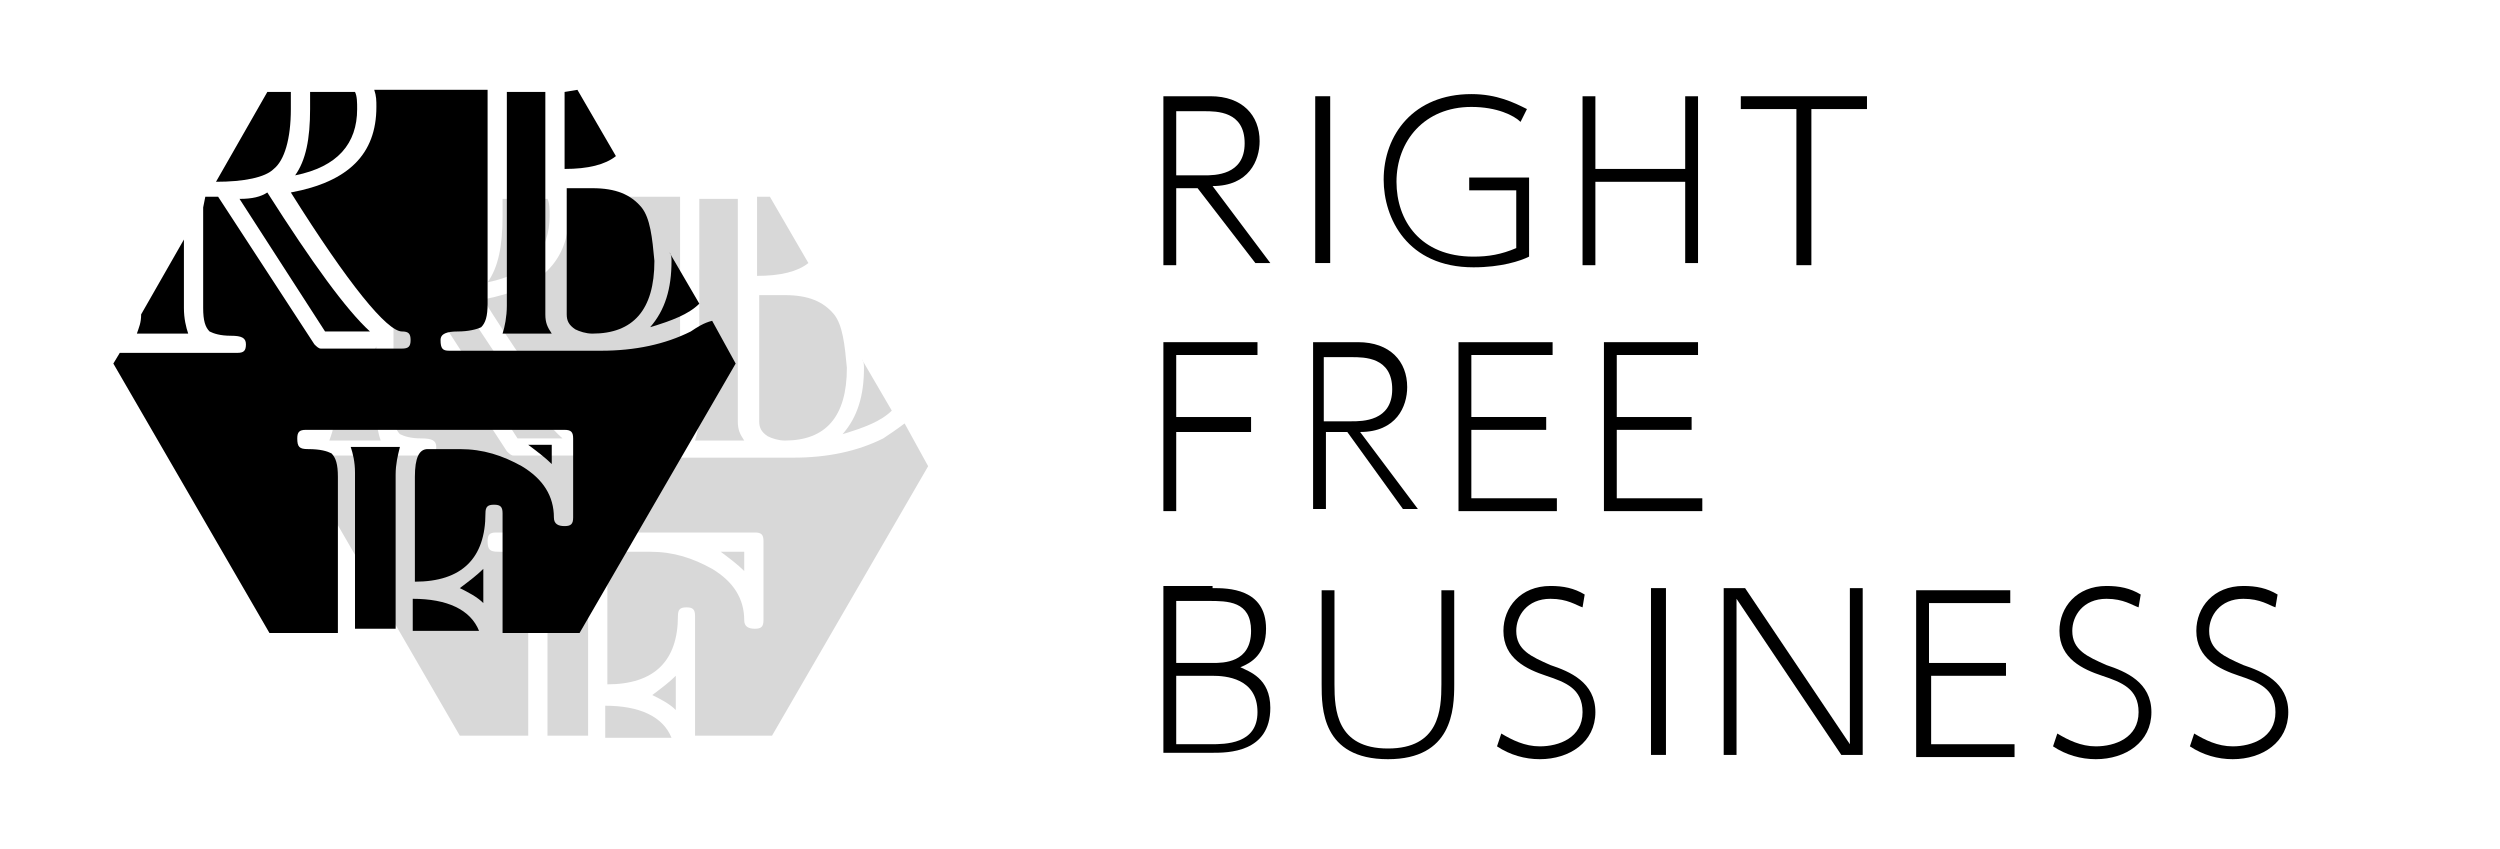 <?xml version="1.0" encoding="utf-8"?>
<!-- Generator: Adobe Illustrator 25.2.1, SVG Export Plug-In . SVG Version: 6.00 Build 0)  -->
<svg version="1.1" id="レイヤー_1" xmlns="http://www.w3.org/2000/svg" xmlns:xlink="http://www.w3.org/1999/xlink" x="0px"
	 y="0px" viewBox="0 0 116.9 39.7" style="enable-background:new 0 0 116.9 39.7;" xml:space="preserve">
<style type="text/css">
	.st0{enable-background:new    ;}
	.st1{fill:#D8D8D8;}
</style>
<g class="st0">
	<path d="M56.6,4.5c1.5,0,2.3,0.9,2.3,2.1c0,0.9-0.5,2.1-2.2,2.1l2.7,3.6h-0.7L56,8.8h-1v3.6h-0.6V4.5H56.6z M55,5.1v3.1h1.3
		c0.5,0,1.9,0,1.9-1.5s-1.3-1.5-1.9-1.5H55z"/>
	<path d="M62.2,4.5v7.8h-0.7V4.5H62.2z"/>
	<path d="M71.1,5.7C70.8,5.4,70,5,68.8,5c-2.2,0-3.5,1.6-3.5,3.5c0,1.8,1.1,3.5,3.6,3.5c0.7,0,1.3-0.1,2-0.4V8.9h-2.2V8.3h2.8V12
		c-0.4,0.2-1.3,0.5-2.6,0.5c-3.1,0-4.2-2.3-4.2-4.1c0-2.1,1.4-4,4.1-4c1.2,0,2,0.4,2.6,0.7L71.1,5.7z"/>
	<path d="M78.8,7.9V4.5h0.6v7.8h-0.6V8.5h-4.2v3.9h-0.6V4.5h0.6v3.4H78.8z"/>
	<path d="M84.6,12.4H84V5.1h-2.6V4.5h5.9v0.6h-2.6V12.4z"/>
</g>
<g class="st0">
	<path d="M58.5,19.6v0.6H55v3.7h-0.6V16h4.4v0.6H55v2.9H58.5z"/>
	<path d="M63.5,16c1.5,0,2.3,0.9,2.3,2.1c0,0.9-0.5,2.1-2.2,2.1l2.7,3.6h-0.7l-2.6-3.6h-1v3.6h-0.6V16H63.5z M61.9,16.6v3.1h1.3
		c0.5,0,1.9,0,1.9-1.5s-1.3-1.5-1.9-1.5H61.9z"/>
	<path d="M72.3,19.5v0.6h-3.5v3.2h4v0.6h-4.6V16h4.4v0.6h-3.8v2.9H72.3z"/>
	<path d="M79.1,19.5v0.6h-3.5v3.2h4v0.6H75V16h4.4v0.6h-3.8v2.9H79.1z"/>
</g>
<g class="st0">
	<path d="M56.7,27.5c0.7,0,2.5,0,2.5,1.9c0,1.2-0.7,1.6-1.2,1.8c0.4,0.2,1.4,0.5,1.4,1.9c0,2.1-2,2.1-2.7,2.1h-2.3v-7.8H56.7z
		 M55,28.1V31h1.7c0.5,0,1.8,0,1.8-1.5c0-1.4-1.1-1.4-2-1.4H55z M55,31.6v3.2h1.6c0.7,0,2.2,0,2.2-1.5c0-1.6-1.5-1.7-2.1-1.7H55z"/>
	<path d="M68,27.5V32c0,1.2-0.1,3.5-3.1,3.5c-3.1,0-3.1-2.4-3.1-3.5v-4.4h0.6V32c0,1.2,0.1,3,2.5,3c2.4,0,2.5-1.8,2.5-3v-4.4H68z"/>
	<path d="M74,28.4c-0.3-0.1-0.7-0.4-1.5-0.4c-1.1,0-1.6,0.8-1.6,1.5c0,0.9,0.7,1.2,1.6,1.6c0.9,0.3,2.1,0.8,2.1,2.2
		c0,1.4-1.2,2.2-2.6,2.2c-0.7,0-1.4-0.2-2-0.6l0.2-0.6c0.5,0.3,1.1,0.6,1.8,0.6c0.9,0,2-0.4,2-1.6c0-1.1-0.8-1.4-1.7-1.7
		c-0.9-0.3-2-0.8-2-2.1c0-1.1,0.8-2.1,2.2-2.1c0.6,0,1.1,0.1,1.6,0.4L74,28.4z"/>
	<path d="M77.9,27.5v7.8h-0.7v-7.8H77.9z"/>
	<path d="M81.6,27.5l4.9,7.3v-7.3h0.6v7.8h-1l-4.9-7.3v7.3h-0.6v-7.8H81.6z"/>
	<path d="M93.8,31v0.6h-3.5v3.2h3.9v0.6h-4.6v-7.8h4.4v0.6h-3.8V31H93.8z"/>
	<path d="M100,28.4c-0.3-0.1-0.7-0.4-1.5-0.4c-1.1,0-1.6,0.8-1.6,1.5c0,0.9,0.7,1.2,1.6,1.6c0.9,0.3,2.1,0.8,2.1,2.2
		c0,1.4-1.2,2.2-2.6,2.2c-0.7,0-1.4-0.2-2-0.6l0.2-0.6c0.5,0.3,1.1,0.6,1.8,0.6c0.9,0,2-0.4,2-1.6c0-1.1-0.8-1.4-1.7-1.7
		c-0.9-0.3-2-0.8-2-2.1c0-1.1,0.8-2.1,2.2-2.1c0.6,0,1.1,0.1,1.6,0.4L100,28.4z"/>
	<path d="M106.4,28.4c-0.3-0.1-0.7-0.4-1.5-0.4c-1.1,0-1.6,0.8-1.6,1.5c0,0.9,0.7,1.2,1.6,1.6c0.9,0.3,2.1,0.8,2.1,2.2
		c0,1.4-1.2,2.2-2.6,2.2c-0.7,0-1.4-0.2-2-0.6l0.2-0.6c0.5,0.3,1.1,0.6,1.8,0.6c0.9,0,2-0.4,2-1.6c0-1.1-0.8-1.4-1.7-1.7
		c-0.9-0.3-2-0.8-2-2.1c0-1.1,0.8-2.1,2.2-2.1c0.6,0,1.1,0.1,1.6,0.4L106.4,28.4z"/>
</g>
<g>
	<g>
		<path class="st1" d="M39,14.7c-0.5-0.6-1.2-0.9-2.3-0.9h-1.2v5.9c0,0.3,0.1,0.5,0.4,0.7c0.2,0.1,0.5,0.2,0.8,0.2
			c1.9,0,2.9-1.1,2.9-3.4C39.5,16.1,39.4,15.2,39,14.7z"/>
		<path class="st1" d="M31.6,31.6c-0.3,0.3-0.7,0.6-1.1,0.9c0.4,0.2,0.8,0.4,1.1,0.7V31.6z"/>
		<path class="st1" d="M27.5,27.2c0-0.5,0.1-0.9,0.2-1.3h-2.3c0.1,0.3,0.2,0.7,0.2,1.2v7.3h1.9C27.5,34.4,27.5,27.2,27.5,27.2z"/>
		<path class="st1" d="M41.3,20.5c-1.2,0.6-2.6,0.9-4.2,0.9H30c-0.3,0-0.4-0.1-0.4-0.5c0-0.3,0.3-0.4,0.8-0.4s0.9-0.1,1.1-0.2
			c0.2-0.2,0.3-0.5,0.3-1.1v-10h-5.3c0.1,0.3,0.1,0.5,0.1,0.8c0,2.2-1.3,3.5-4,4c2.7,4.3,4.5,6.5,5.2,6.5c0.3,0,0.4,0.1,0.4,0.4
			s-0.1,0.4-0.4,0.4H24c-0.1,0-0.2-0.1-0.3-0.2l-4.5-6.9h-0.6l-0.2,0.3v4.7c0,0.6,0.1,0.9,0.3,1.1c0.2,0.1,0.5,0.2,1,0.2
			s0.7,0.1,0.7,0.4s-0.1,0.4-0.4,0.4h-5.5l-0.3,0.5l7.3,12.6h3.2v-7.3c0-0.6-0.1-0.9-0.3-1.1c-0.2-0.1-0.5-0.2-1.1-0.2
			c-0.4,0-0.5-0.1-0.5-0.5c0-0.3,0.1-0.4,0.4-0.4h12.1c0.3,0,0.4,0.1,0.4,0.4V29c0,0.3-0.1,0.4-0.4,0.4c-0.3,0-0.5-0.1-0.5-0.4
			c0-1-0.5-1.8-1.5-2.4c-0.9-0.5-1.8-0.8-2.9-0.8H29c-0.4,0-0.6,0.4-0.6,1.3V32c2.2,0,3.3-1.1,3.3-3.2c0-0.3,0.1-0.4,0.4-0.4
			s0.4,0.1,0.4,0.4v5.6h3.6l7.3-12.6l-1.1-2C41.9,20.1,41.6,20.3,41.3,20.5z"/>
		<path class="st1" d="M19.1,13.5c1.3,0,2.3-0.2,2.7-0.6c0.5-0.4,0.8-1.4,0.8-2.8c0-0.3,0-0.6,0-0.8h-1.1L19.1,13.5z"/>
		<path class="st1" d="M28.3,33v1.5h3.1C31,33.5,29.9,33,28.3,33z"/>
		<path class="st1" d="M34.8,26.7v-0.9h-1.1C34.1,26.1,34.5,26.4,34.8,26.7z"/>
		<path class="st1" d="M23.5,10.1c0,1.4-0.2,2.4-0.7,3.1c2-0.4,2.9-1.5,2.9-3.1c0-0.3,0-0.6-0.1-0.8h-2.1
			C23.5,9.6,23.5,9.8,23.5,10.1z"/>
		<path class="st1" d="M17.6,16.2l-2,3.5c0,0.4-0.1,0.6-0.2,0.9h2.4c-0.1-0.3-0.2-0.7-0.2-1.2V16.2z"/>
		<path class="st1" d="M40.4,17.2c0,1.3-0.3,2.3-1,3.1c1-0.3,1.8-0.6,2.3-1.1l-1.4-2.4C40.4,16.9,40.4,17.1,40.4,17.2z"/>
		<path class="st1" d="M32.7,19.3c0,0.5-0.1,1-0.2,1.3h2.3c-0.2-0.3-0.3-0.5-0.3-0.9V9.3h-1.8V19.3z"/>
		<path class="st1" d="M35.4,9.3v3.6l0,0c1.1,0,1.9-0.2,2.4-0.6L36,9.2h-0.6V9.3z"/>
		<path class="st1" d="M20.2,14.3l4,6.2h2.1c-1.1-1-2.7-3.2-4.8-6.5C21.2,14.2,20.8,14.3,20.2,14.3z"/>
	</g>
	<g>
		<g>
			<g>
				<path d="M30,9.7c-0.5-0.6-1.2-0.9-2.3-0.9h-1.2v5.9c0,0.3,0.1,0.5,0.4,0.7c0.2,0.1,0.5,0.2,0.8,0.2c1.9,0,2.9-1.1,2.9-3.4
					C30.5,11.1,30.4,10.2,30,9.7z"/>
			</g>
			<g>
				<path d="M22.6,26.6c-0.3,0.3-0.7,0.6-1.1,0.9c0.4,0.2,0.8,0.4,1.1,0.7V26.6z"/>
			</g>
			<g>
				<path d="M18.5,22.2c0-0.5,0.1-0.9,0.2-1.3h-2.3c0.1,0.3,0.2,0.7,0.2,1.2v7.3h1.9C18.5,29.4,18.5,22.2,18.5,22.2z"/>
			</g>
			<g>
				<path d="M32.3,15.5c-1.2,0.6-2.6,0.9-4.2,0.9H21c-0.3,0-0.4-0.1-0.4-0.5c0-0.3,0.3-0.4,0.8-0.4s0.9-0.1,1.1-0.2
					c0.2-0.2,0.3-0.5,0.3-1.1v-10h-5.3c0.1,0.3,0.1,0.5,0.1,0.8c0,2.2-1.3,3.5-4,4c2.7,4.3,4.5,6.5,5.2,6.5c0.3,0,0.4,0.1,0.4,0.4
					s-0.1,0.4-0.4,0.4H15c-0.1,0-0.2-0.1-0.3-0.2l-4.5-6.9H9.6L9.5,9.7v4.7c0,0.6,0.1,0.9,0.3,1.1c0.2,0.1,0.5,0.2,1,0.2
					s0.7,0.1,0.7,0.4c0,0.3-0.1,0.4-0.4,0.4H5.6L5.3,17l7.3,12.6h3.2v-7.3c0-0.6-0.1-0.9-0.3-1.1C15.3,21.1,15,21,14.4,21
					c-0.4,0-0.5-0.1-0.5-0.5c0-0.3,0.1-0.4,0.4-0.4h12.1c0.3,0,0.4,0.1,0.4,0.4v3.7c0,0.3-0.1,0.4-0.4,0.4s-0.5-0.1-0.5-0.4
					c0-1-0.5-1.8-1.5-2.4c-0.9-0.5-1.8-0.8-2.9-0.8H20c-0.4,0-0.6,0.4-0.6,1.3v4.9c2.2,0,3.3-1.1,3.3-3.2c0-0.3,0.1-0.4,0.4-0.4
					s0.4,0.1,0.4,0.4v5.6h3.6L34.4,17l-1.1-2C32.9,15.1,32.6,15.3,32.3,15.5z"/>
			</g>
			<g>
				<path d="M10.1,8.5c1.3,0,2.3-0.2,2.7-0.6c0.5-0.4,0.8-1.4,0.8-2.8c0-0.3,0-0.6,0-0.8h-1.1L10.1,8.5z"/>
			</g>
			<g>
				<path d="M19.3,28v1.5h3.1C22,28.5,20.9,28,19.3,28z"/>
			</g>
			<g>
				<path d="M25.8,21.7v-0.9h-1.1C25.1,21.1,25.5,21.4,25.8,21.7z"/>
			</g>
			<g>
				<path d="M14.5,5.1c0,1.4-0.2,2.4-0.7,3.1c2-0.4,2.9-1.5,2.9-3.1c0-0.3,0-0.6-0.1-0.8h-2.1C14.5,4.6,14.5,4.8,14.5,5.1z"/>
			</g>
			<g>
				<path d="M8.6,11.2l-2,3.5c0,0.4-0.1,0.6-0.2,0.9h2.4c-0.1-0.3-0.2-0.7-0.2-1.2C8.6,14.4,8.6,11.2,8.6,11.2z"/>
			</g>
			<g>
				<path d="M31.4,12.2c0,1.3-0.3,2.3-1,3.1c1-0.3,1.8-0.6,2.3-1.1l-1.4-2.4C31.4,11.9,31.4,12.1,31.4,12.2z"/>
			</g>
			<g>
				<path d="M23.7,14.3c0,0.5-0.1,1-0.2,1.3h2.3c-0.2-0.3-0.3-0.5-0.3-0.9V4.3h-1.8V14.3z"/>
			</g>
			<g>
				<path d="M26.4,4.3v3.6l0,0c1.1,0,1.9-0.2,2.4-0.6L27,4.2L26.4,4.3L26.4,4.3z"/>
			</g>
			<g>
				<path d="M11.2,9.3l4,6.2h2.1c-1.1-1-2.7-3.2-4.8-6.5C12.2,9.2,11.8,9.3,11.2,9.3z"/>
			</g>
		</g>
	</g>
</g>
</svg>

